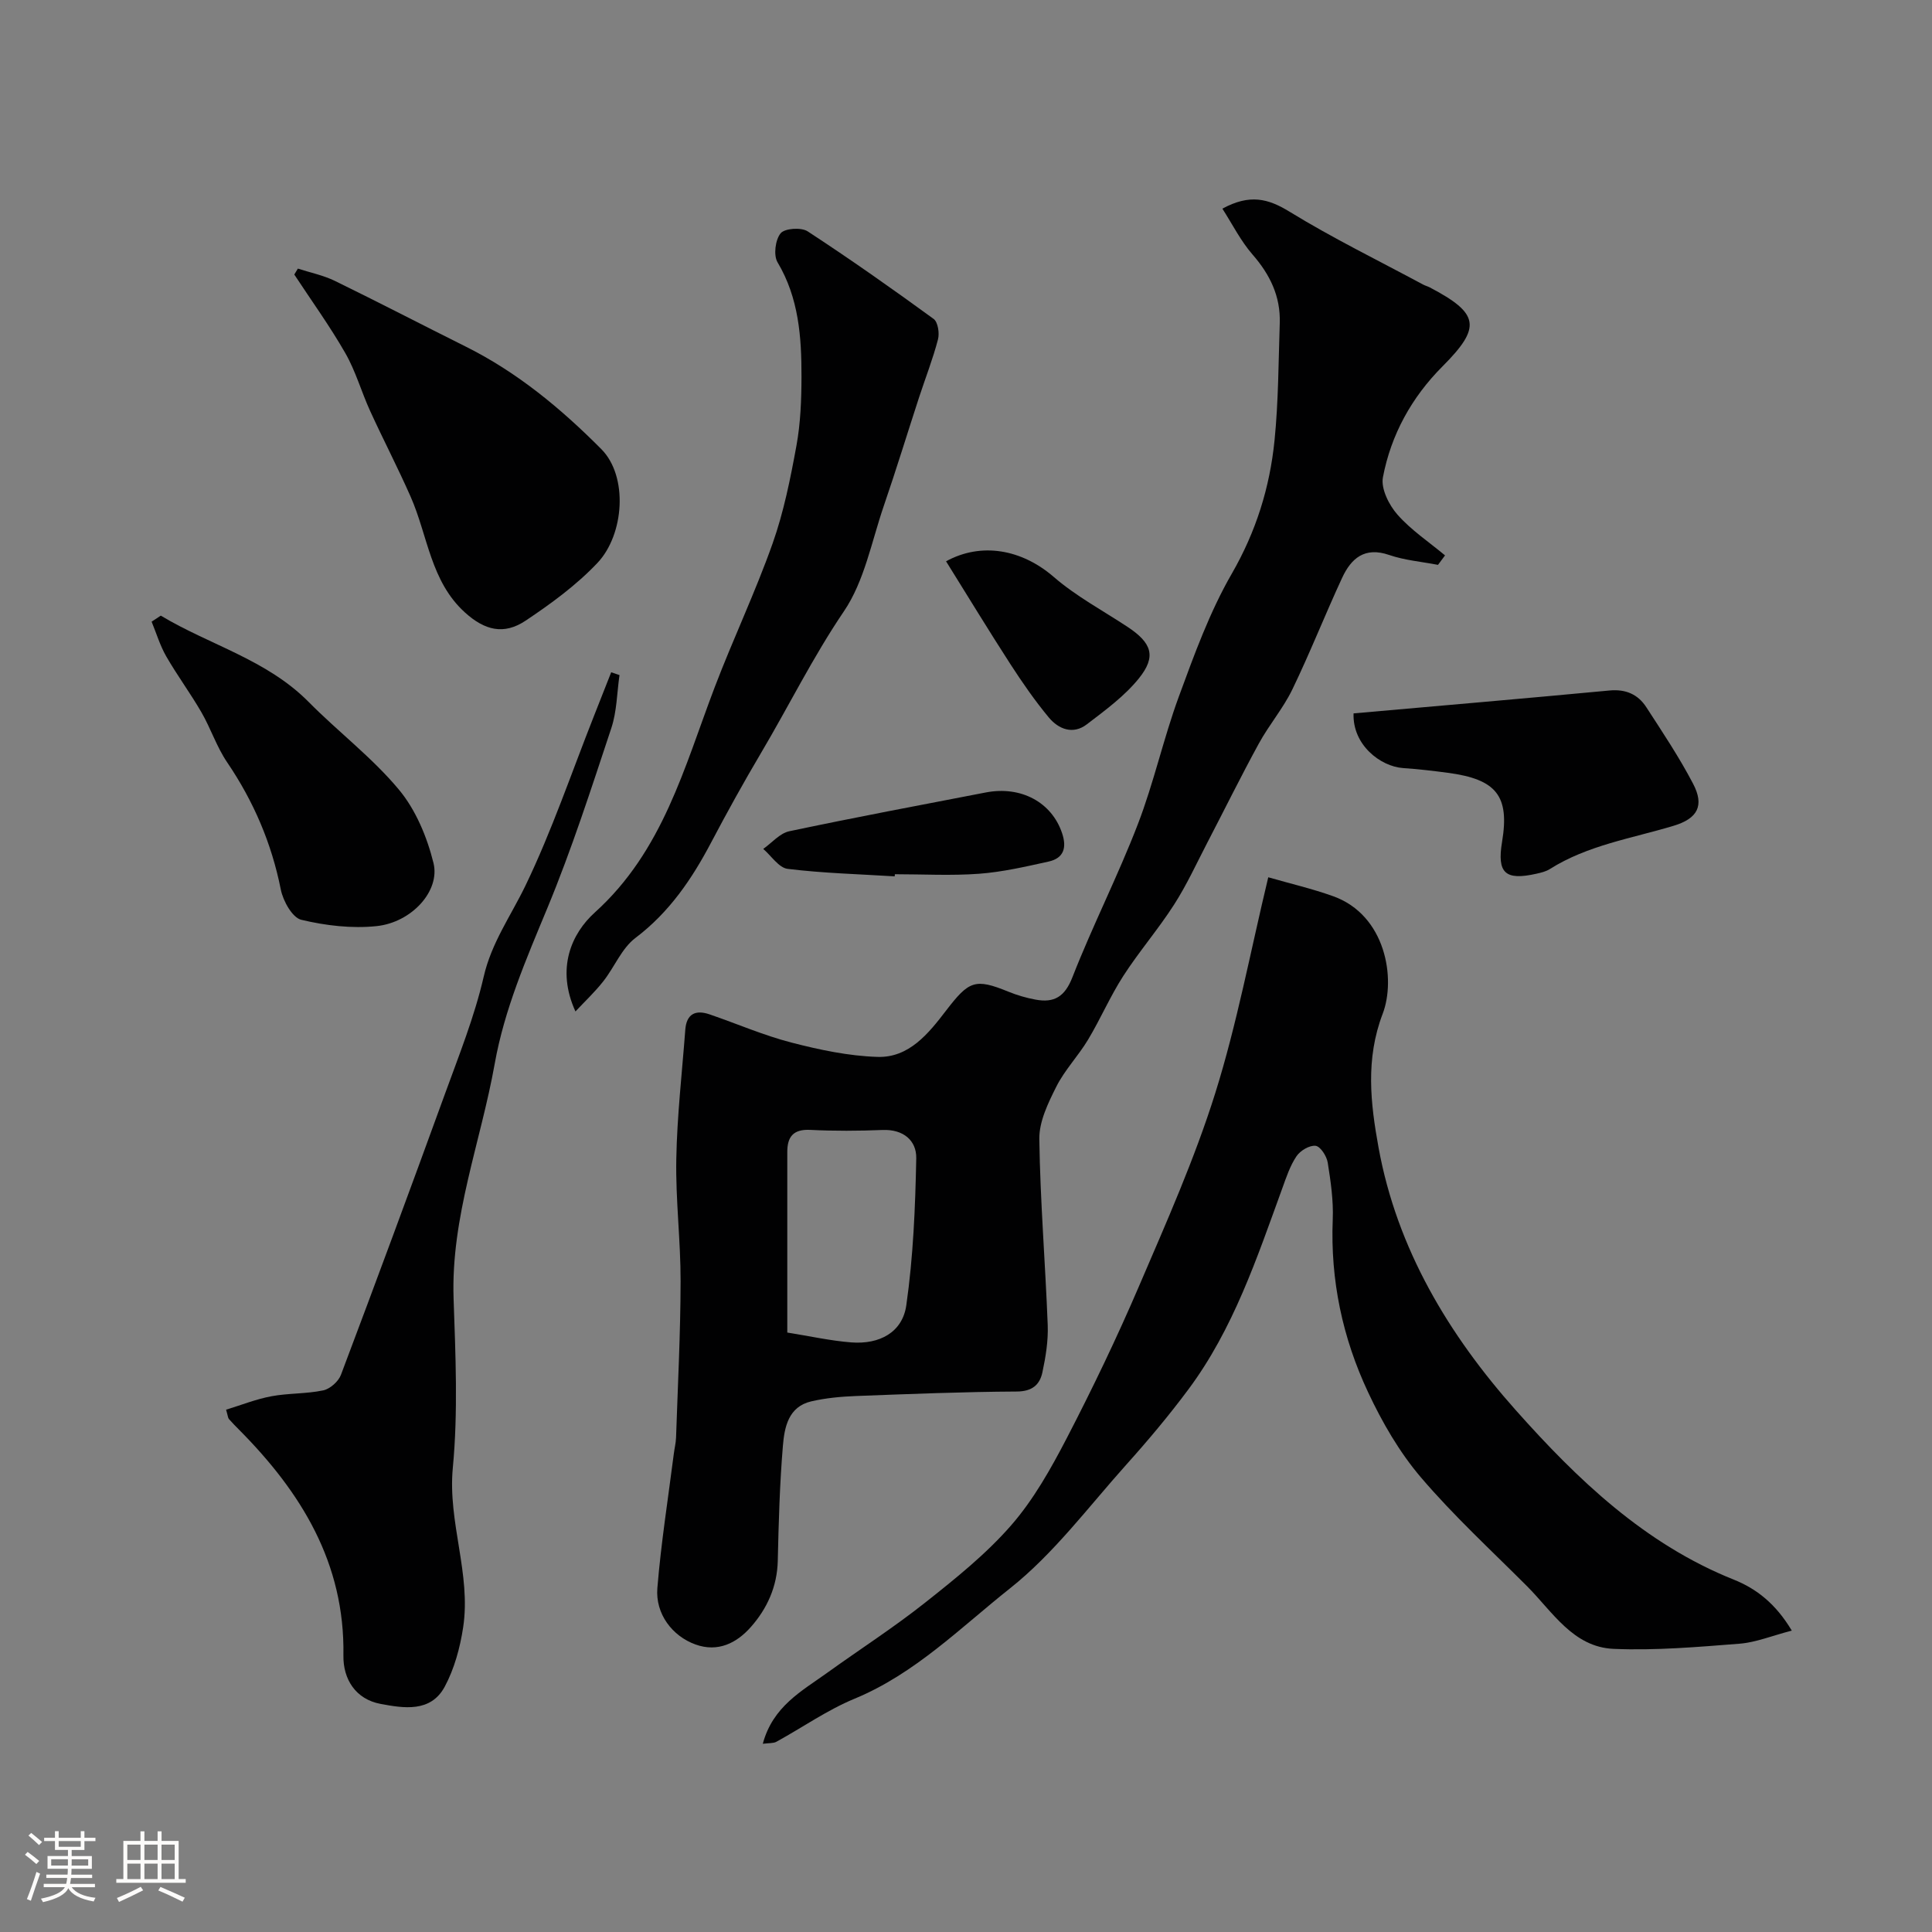 <svg enable-background="new 0 0 400 400" viewBox="0 0 400 400" xmlns="http://www.w3.org/2000/svg"><rect x="0" y="0" width="400" height="400" fill="#808080" stroke="none"/><path d="m5.17 384 .55-.58c.85.61 1.65 1.24 2.4 1.87l-.59.64c-.83-.73-1.62-1.38-2.36-1.93m1.22 9.53-.82-.34c.71-1.76 1.37-3.64 1.98-5.63.24.13.5.25.76.36-.6 1.67-1.24 3.54-1.92 5.61m-.5-13.5.57-.54c.56.44 1.31 1.06 2.26 1.87l-.64.64c-.68-.66-1.41-1.32-2.19-1.97m3.25.46h2.24v-1.36h.77v1.36h4.57v-1.36h.76v1.36h2.28v.69h-2.28v1.84h-2.64v1.26h4.18v2.64h-4.21c0 .45-.02.86-.05 1.21h4.32v.69h-4.38c-.04.34-.1.75-.19 1.22h5.15v.69h-4.82c.87 1.19 2.51 1.92 4.93 2.19-.17.31-.3.57-.37.76-2.77-.49-4.52-1.41-5.26-2.76-.56 1.26-2.3 2.23-5.24 2.9-.12-.24-.26-.48-.43-.72 2.73-.55 4.38-1.34 4.96-2.38h-4.38v-.69h4.65c.1-.38.17-.79.21-1.22h-4.32v-.69h4.4c.03-.34.05-.75.05-1.21h-4.2v-2.64h4.23v-1.26h-2.69v-1.84h-2.24zm1.46 4.46v1.29h3.45c.01-.4.02-.57.01-.53v-.32-.45h-3.46zm1.55-2.59h4.57v-1.19h-4.57zm6.11 2.59h-3.42v.77c-.01.19-.01.37-.02.53h3.44v-1.29z" fill="#fcfbfa"/><path d="m32.63 379.16h.82v1.98h3.54v7.89h1.46v.78h-14.37v-.78h1.46v-7.89h3.54v-1.98h.82v1.98h2.73zm-3.49 11.48.5.73c-1.61.82-3.28 1.63-5 2.41-.13-.27-.28-.55-.44-.82 1.75-.72 3.4-1.49 4.94-2.32m-2.78-5.55h2.73v-3.18h-2.73zm0 3.95h2.73v-3.2h-2.73zm3.54-3.95h2.73v-3.18h-2.73zm0 3.95h2.73v-3.2h-2.73zm7.89 4.68c-1.84-.92-3.51-1.7-5.02-2.32l.45-.73c1.89.8 3.57 1.55 5.04 2.23zm-1.62-11.81h-2.73v3.18h2.73zm-2.73 7.13h2.73v-3.2h-2.73z" fill="#fcfbfa"/><g fill="#010102"><path d="m253.08 43.2c5.69-3.09 9.49-2.08 13.89.62 8.95 5.49 18.42 10.12 27.68 15.1.43.23.92.35 1.36.58 10.3 5.41 10.75 8.23 2.64 16.36-6.4 6.42-10.65 14.14-12.33 22.95-.45 2.35 1.25 5.75 3.01 7.74 2.83 3.21 6.52 5.66 9.85 8.44-.49.65-.97 1.3-1.46 1.96-3.38-.66-6.89-.94-10.11-2.05-5.07-1.75-7.86.7-9.73 4.72-3.55 7.65-6.64 15.52-10.31 23.11-1.9 3.93-4.84 7.36-6.94 11.21-3.69 6.74-7.09 13.65-10.64 20.47-2.25 4.33-4.29 8.81-6.92 12.9-3.26 5.08-7.24 9.69-10.51 14.76-2.72 4.22-4.71 8.89-7.3 13.2-2.01 3.35-4.82 6.25-6.56 9.71-1.7 3.38-3.57 7.23-3.52 10.84.18 12.86 1.25 25.7 1.74 38.55.12 3.24-.42 6.56-1.1 9.75-.55 2.58-2.11 3.96-5.3 3.98-11.1.06-22.2.51-33.3.93-3.1.12-6.26.41-9.27 1.11-4.74 1.11-5.54 5.37-5.86 9.21-.66 7.91-.88 15.86-1.06 23.79-.12 5.34-2.21 9.91-5.57 13.71-2.9 3.29-6.79 5.31-11.47 3.62-4.78-1.72-8.33-6.32-7.89-11.68.76-9.29 2.22-18.51 3.4-27.76.14-1.14.43-2.27.47-3.41.36-10.77.92-21.53.94-32.3.02-8.45-1.05-16.92-.89-25.36.16-8.92 1.19-17.83 1.86-26.74.24-3.27 2.08-4.22 5.02-3.21 5.67 1.94 11.21 4.36 16.99 5.85 5.8 1.5 11.81 2.77 17.77 2.96 6.56.22 10.6-4.88 14.2-9.57 4.75-6.19 6-6.76 12.95-3.92 1.79.73 3.69 1.28 5.59 1.63 3.86.72 6.06-.59 7.64-4.65 4.18-10.69 9.42-20.96 13.54-31.67 3.32-8.62 5.3-17.75 8.49-26.43 3.18-8.66 6.37-17.48 10.95-25.42 5.03-8.73 7.88-17.86 8.86-27.63.81-8.05.81-16.18 1.08-24.28.18-5.53-2.03-10.06-5.66-14.21-2.43-2.8-4.15-6.25-6.22-9.47zm-90.08 232.69c4.61.73 8.91 1.7 13.25 2.04 5.85.45 10.59-2.08 11.39-7.68 1.44-10.05 1.86-20.28 2.06-30.44.07-3.69-2.68-6.03-6.97-5.86-4.99.2-9.99.23-14.98-.02-3.52-.17-4.76 1.43-4.75 4.61.01 12.34 0 24.66 0 37.35z"/><path d="m157.93 361.03c2.08-7.76 8.07-10.91 13.34-14.7 6.75-4.86 13.77-9.37 20.28-14.53 6.25-4.95 12.58-10.02 17.79-15.99 4.65-5.33 8.24-11.74 11.53-18.07 5.35-10.32 10.39-20.82 14.97-31.5 5.64-13.14 11.49-26.29 15.76-39.9 4.51-14.38 7.28-29.31 10.98-44.71 4.54 1.31 9.08 2.36 13.43 3.92 10.91 3.9 13.03 17.08 10.26 24.34-3.59 9.4-2.52 18.54-.86 27.68 3.81 20.99 14.54 38.81 28.42 54.4 12.76 14.34 26.7 27.71 45.14 35.08 4.71 1.88 8.7 5.02 12 10.55-4.12 1.07-7.42 2.44-10.81 2.71-8.68.68-17.42 1.44-26.08 1.07-8.38-.36-12.64-7.68-17.92-12.97-7.42-7.43-15.19-14.58-21.99-22.55-4.44-5.21-8.01-11.39-10.93-17.63-5.28-11.24-7.82-23.19-7.31-35.75.16-3.91-.42-7.89-1.04-11.78-.21-1.33-1.5-3.34-2.5-3.47-1.25-.16-3.18.99-3.96 2.15-1.34 1.98-2.12 4.37-2.95 6.66-5.26 14.46-10.13 29.13-19.46 41.65-4.01 5.39-8.35 10.56-12.84 15.56-7.83 8.74-15 18.41-24.09 25.62-10.23 8.11-19.64 17.65-32.14 22.82-5.66 2.34-10.79 5.95-16.2 8.92-.64.35-1.52.25-2.82.42z"/><path d="m128.26 139.77c-.53 3.67-.54 7.51-1.69 10.97-4.15 12.5-8.19 25.07-13.23 37.23-4.37 10.54-8.9 20.98-10.91 32.24-2.89 16.2-9.09 31.78-8.52 48.64.4 11.68.94 23.47-.16 35.06-1.07 11.28 3.82 21.94 2.14 33.02-.64 4.21-1.82 8.57-3.82 12.29-2.9 5.38-8.51 4.45-13.3 3.55-5.13-.97-7.75-5.1-7.67-10.02.32-19.16-8.76-33.82-21.65-46.79-.7-.71-1.41-1.42-2.06-2.17-.19-.22-.2-.61-.58-1.93 3.11-.95 6.18-2.18 9.38-2.78 3.53-.66 7.23-.48 10.74-1.22 1.41-.3 3.14-1.84 3.66-3.22 7.28-19.3 14.44-38.65 21.49-58.04 2.92-8.05 6.15-16.07 8.06-24.37 1.62-7.07 5.64-12.63 8.65-18.87 5.48-11.37 9.55-23.42 14.21-35.19 1.18-2.99 2.36-5.98 3.54-8.98.57.19 1.14.38 1.72.58z"/><path d="m119.14 209.41c-4.07-8.92-.79-16.16 4.02-20.5 14.11-12.74 18.49-30.03 24.8-46.6 3.81-10 8.43-19.71 12-29.79 2.31-6.53 3.69-13.44 4.94-20.28.85-4.67 1.03-9.51 1.04-14.27.01-8.19-.55-16.27-4.96-23.67-.87-1.46-.46-4.66.64-6 .86-1.04 4.27-1.27 5.6-.4 8.86 5.79 17.52 11.89 26.08 18.13.89.65 1.24 2.95.9 4.24-1.06 4.06-2.6 7.98-3.91 11.98-2.45 7.51-4.76 15.07-7.33 22.55-2.52 7.37-4 15.52-8.24 21.77-6.43 9.48-11.43 19.66-17.22 29.43-3.57 6.03-6.97 12.18-10.24 18.38-4 7.6-8.67 14.49-15.7 19.81-2.85 2.15-4.34 6.04-6.65 8.97-1.74 2.22-3.83 4.18-5.77 6.25z"/><path d="m61.67 55.61c2.56.83 5.27 1.38 7.67 2.55 9.06 4.42 18 9.07 27.03 13.57 10.71 5.33 19.76 12.84 28.12 21.25 5.61 5.64 4.75 17.69-.79 23.56-4.34 4.59-9.6 8.44-14.89 11.97-4.53 3.02-8.48 1.96-12.5-1.66-7.18-6.46-7.72-15.93-11.3-24.03-2.64-5.99-5.67-11.81-8.39-17.76-1.8-3.94-2.98-8.21-5.12-11.94-3.21-5.61-7.02-10.87-10.57-16.28.25-.41.49-.82.74-1.23z"/><path d="m33.29 127.46c10.13 6.09 21.92 9.09 30.61 17.87 6.1 6.17 13.14 11.5 18.66 18.12 3.51 4.19 5.86 9.85 7.19 15.23 1.42 5.77-4.51 12.29-11.76 13.06-5.13.54-10.58-.1-15.62-1.31-1.85-.45-3.76-3.89-4.23-6.25-1.91-9.6-5.63-18.27-11.11-26.35-2.17-3.19-3.39-7.01-5.34-10.38-2.28-3.94-5.01-7.62-7.28-11.57-1.28-2.23-2.03-4.77-3.02-7.17.65-.42 1.27-.84 1.9-1.25z"/><path d="m280.24 147.7c17.97-1.59 35.48-3.09 52.98-4.74 3.37-.32 5.9.79 7.63 3.46 3.37 5.19 6.82 10.36 9.68 15.83 2.38 4.53.97 7.22-4.03 8.72-8.68 2.62-17.78 4-25.64 8.97-.8.5-1.8.74-2.74.95-6.5 1.47-8.21-.13-7.13-6.62 1.57-9.47-1.14-12.93-11.23-14.27-3.08-.41-6.17-.77-9.27-.98-4.68-.33-10.49-4.79-10.25-11.32z"/><path d="m195.87 116.21c7.27-3.98 15.62-2.53 22.3 3.24 4.61 3.99 10.12 6.94 15.25 10.32 5.06 3.34 6.05 6.13 2.36 10.7-2.97 3.67-6.96 6.59-10.77 9.5-2.85 2.18-5.84 1.01-7.87-1.43-2.88-3.47-5.47-7.21-7.93-11.01-4.48-6.93-8.78-14-13.34-21.32z"/><path d="m185.24 181.44c-7.4-.46-14.82-.65-22.16-1.55-1.83-.22-3.38-2.69-5.06-4.13 1.79-1.26 3.43-3.25 5.4-3.66 13.52-2.86 27.11-5.41 40.68-8.03 7.32-1.41 13.65 2.05 15.79 8.42 1.01 3.01.37 5.19-2.8 5.89-4.75 1.05-9.54 2.16-14.36 2.52-5.79.43-11.63.1-17.45.1-.03.15-.03.29-.04.44z"/></g></svg>